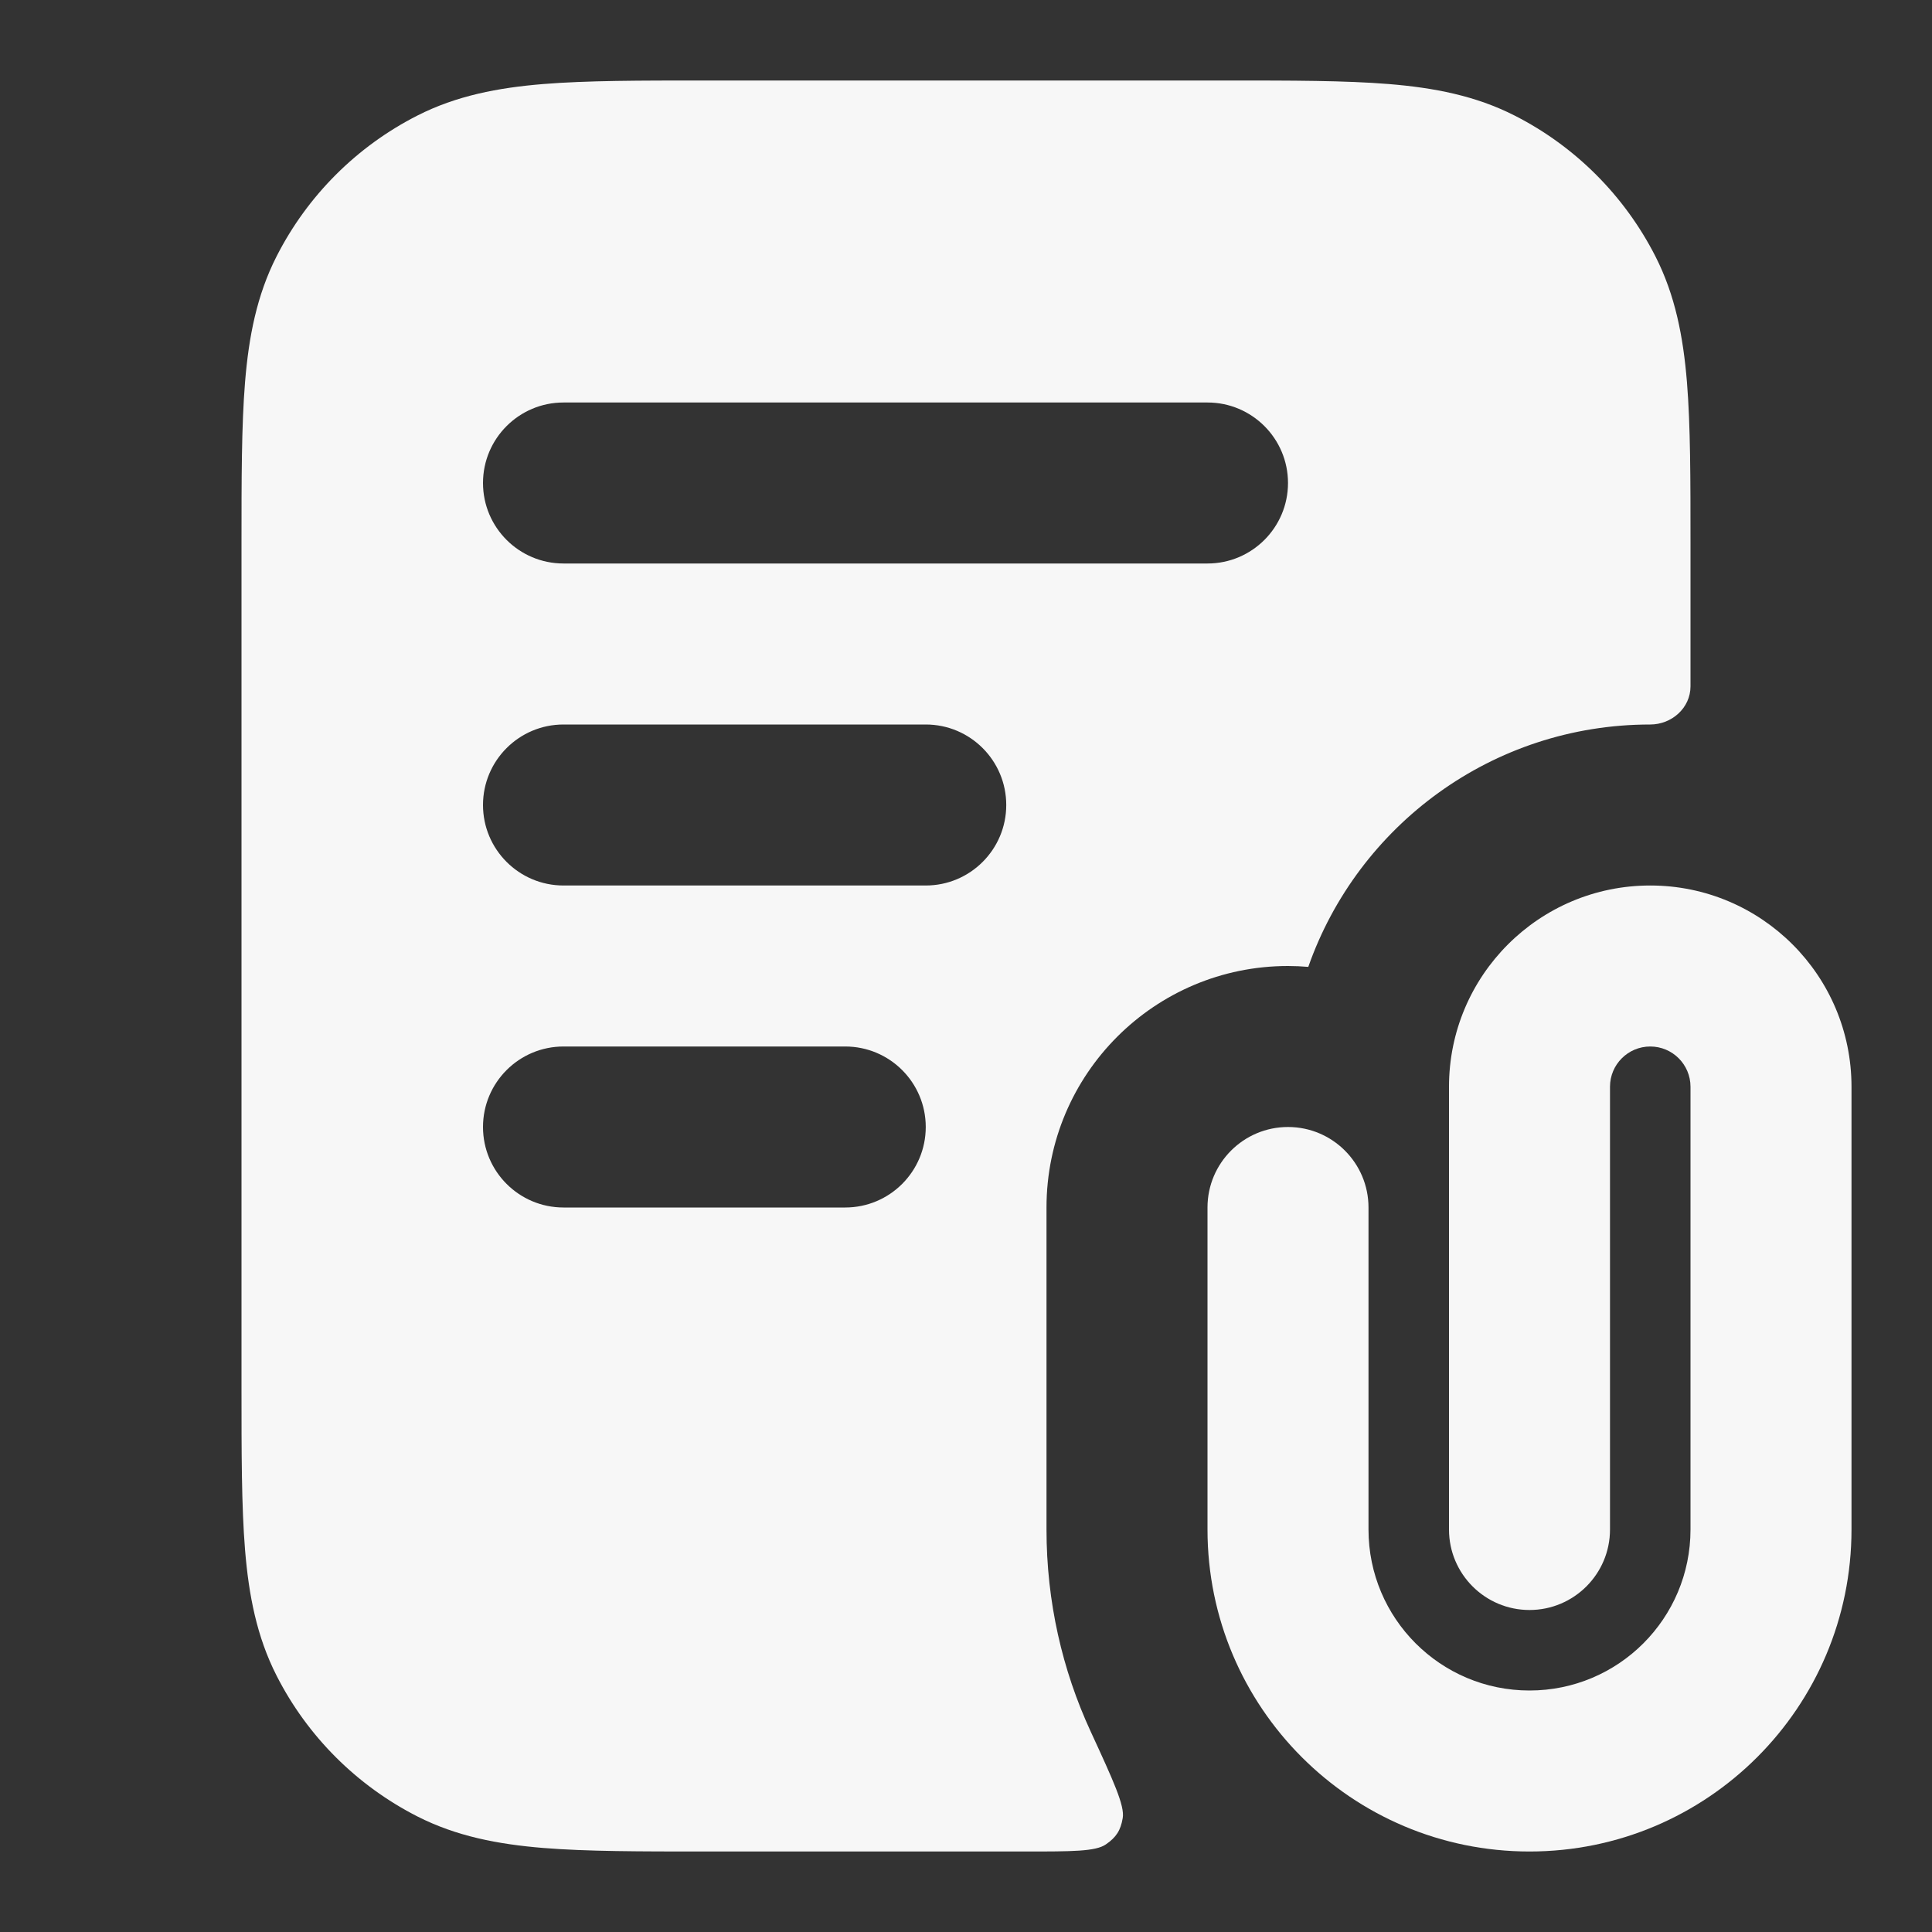 <svg width="24" height="24" xmlns="http://www.w3.org/2000/svg" viewBox="0 0 24 24"><rect x="0" y="0" width="24" height="24" fill="#333333" stroke="none"/><title>file attachment 04</title><g fill="none" class="nc-icon-wrapper"><path fill-rule="evenodd" clip-rule="evenodd" d="M15.241 1H8.759C7.954 1 7.289 1 6.748 1.044C6.186 1.09 5.669 1.189 5.184 1.436C4.431 1.819 3.819 2.431 3.436 3.184C3.189 3.669 3.09 4.186 3.044 4.748C3 5.289 3 5.954 3 6.759V17.241C3 18.046 3 18.711 3.044 19.252C3.09 19.814 3.189 20.331 3.436 20.816C3.819 21.569 4.431 22.18 5.184 22.564C5.669 22.811 6.186 22.91 6.748 22.956C7.289 23 7.954 23 8.759 23H12.738C13.319 23 13.61 23 13.737 22.912C13.866 22.824 13.921 22.738 13.947 22.584C13.973 22.431 13.832 22.124 13.549 21.51C13.196 20.746 13 19.896 13 19V15C13 13.343 14.343 12 16 12C16.085 12 16.169 12.004 16.252 12.011C16.867 10.257 18.537 9 20.5 9C20.767 9 21 8.794 21 8.526V6.759C21 5.954 21 5.289 20.956 4.748C20.91 4.186 20.811 3.669 20.564 3.184C20.18 2.431 19.569 1.819 18.816 1.436C18.331 1.189 17.814 1.09 17.252 1.044C16.711 1 16.046 1 15.241 1ZM7 9C6.448 9 6 9.448 6 10C6 10.552 6.448 11 7 11H11.5C12.052 11 12.5 10.552 12.5 10C12.5 9.448 12.052 9 11.5 9H7ZM6 14C6 13.448 6.448 13 7 13H10.5C11.052 13 11.5 13.448 11.5 14C11.5 14.552 11.052 15 10.5 15H7C6.448 15 6 14.552 6 14ZM7 5C6.448 5 6 5.448 6 6C6 6.552 6.448 7 7 7H15C15.552 7 16 6.552 16 6C16 5.448 15.552 5 15 5H7Z" fill="#F7F7F7"></path><path d="M20 13.5C20 13.224 20.224 13 20.5 13C20.776 13 21 13.224 21 13.5V19C21 20.105 20.105 21 19 21C17.895 21 17 20.105 17 19V15C17 14.448 16.552 14 16 14C15.448 14 15 14.448 15 15V19C15 21.209 16.791 23 19 23C21.209 23 23 21.209 23 19V13.5C23 12.119 21.881 11 20.5 11C19.119 11 18 12.119 18 13.5V19C18 19.552 18.448 20 19 20C19.552 20 20 19.552 20 19V13.5Z" fill="#F7F7F7"></path></g></svg>